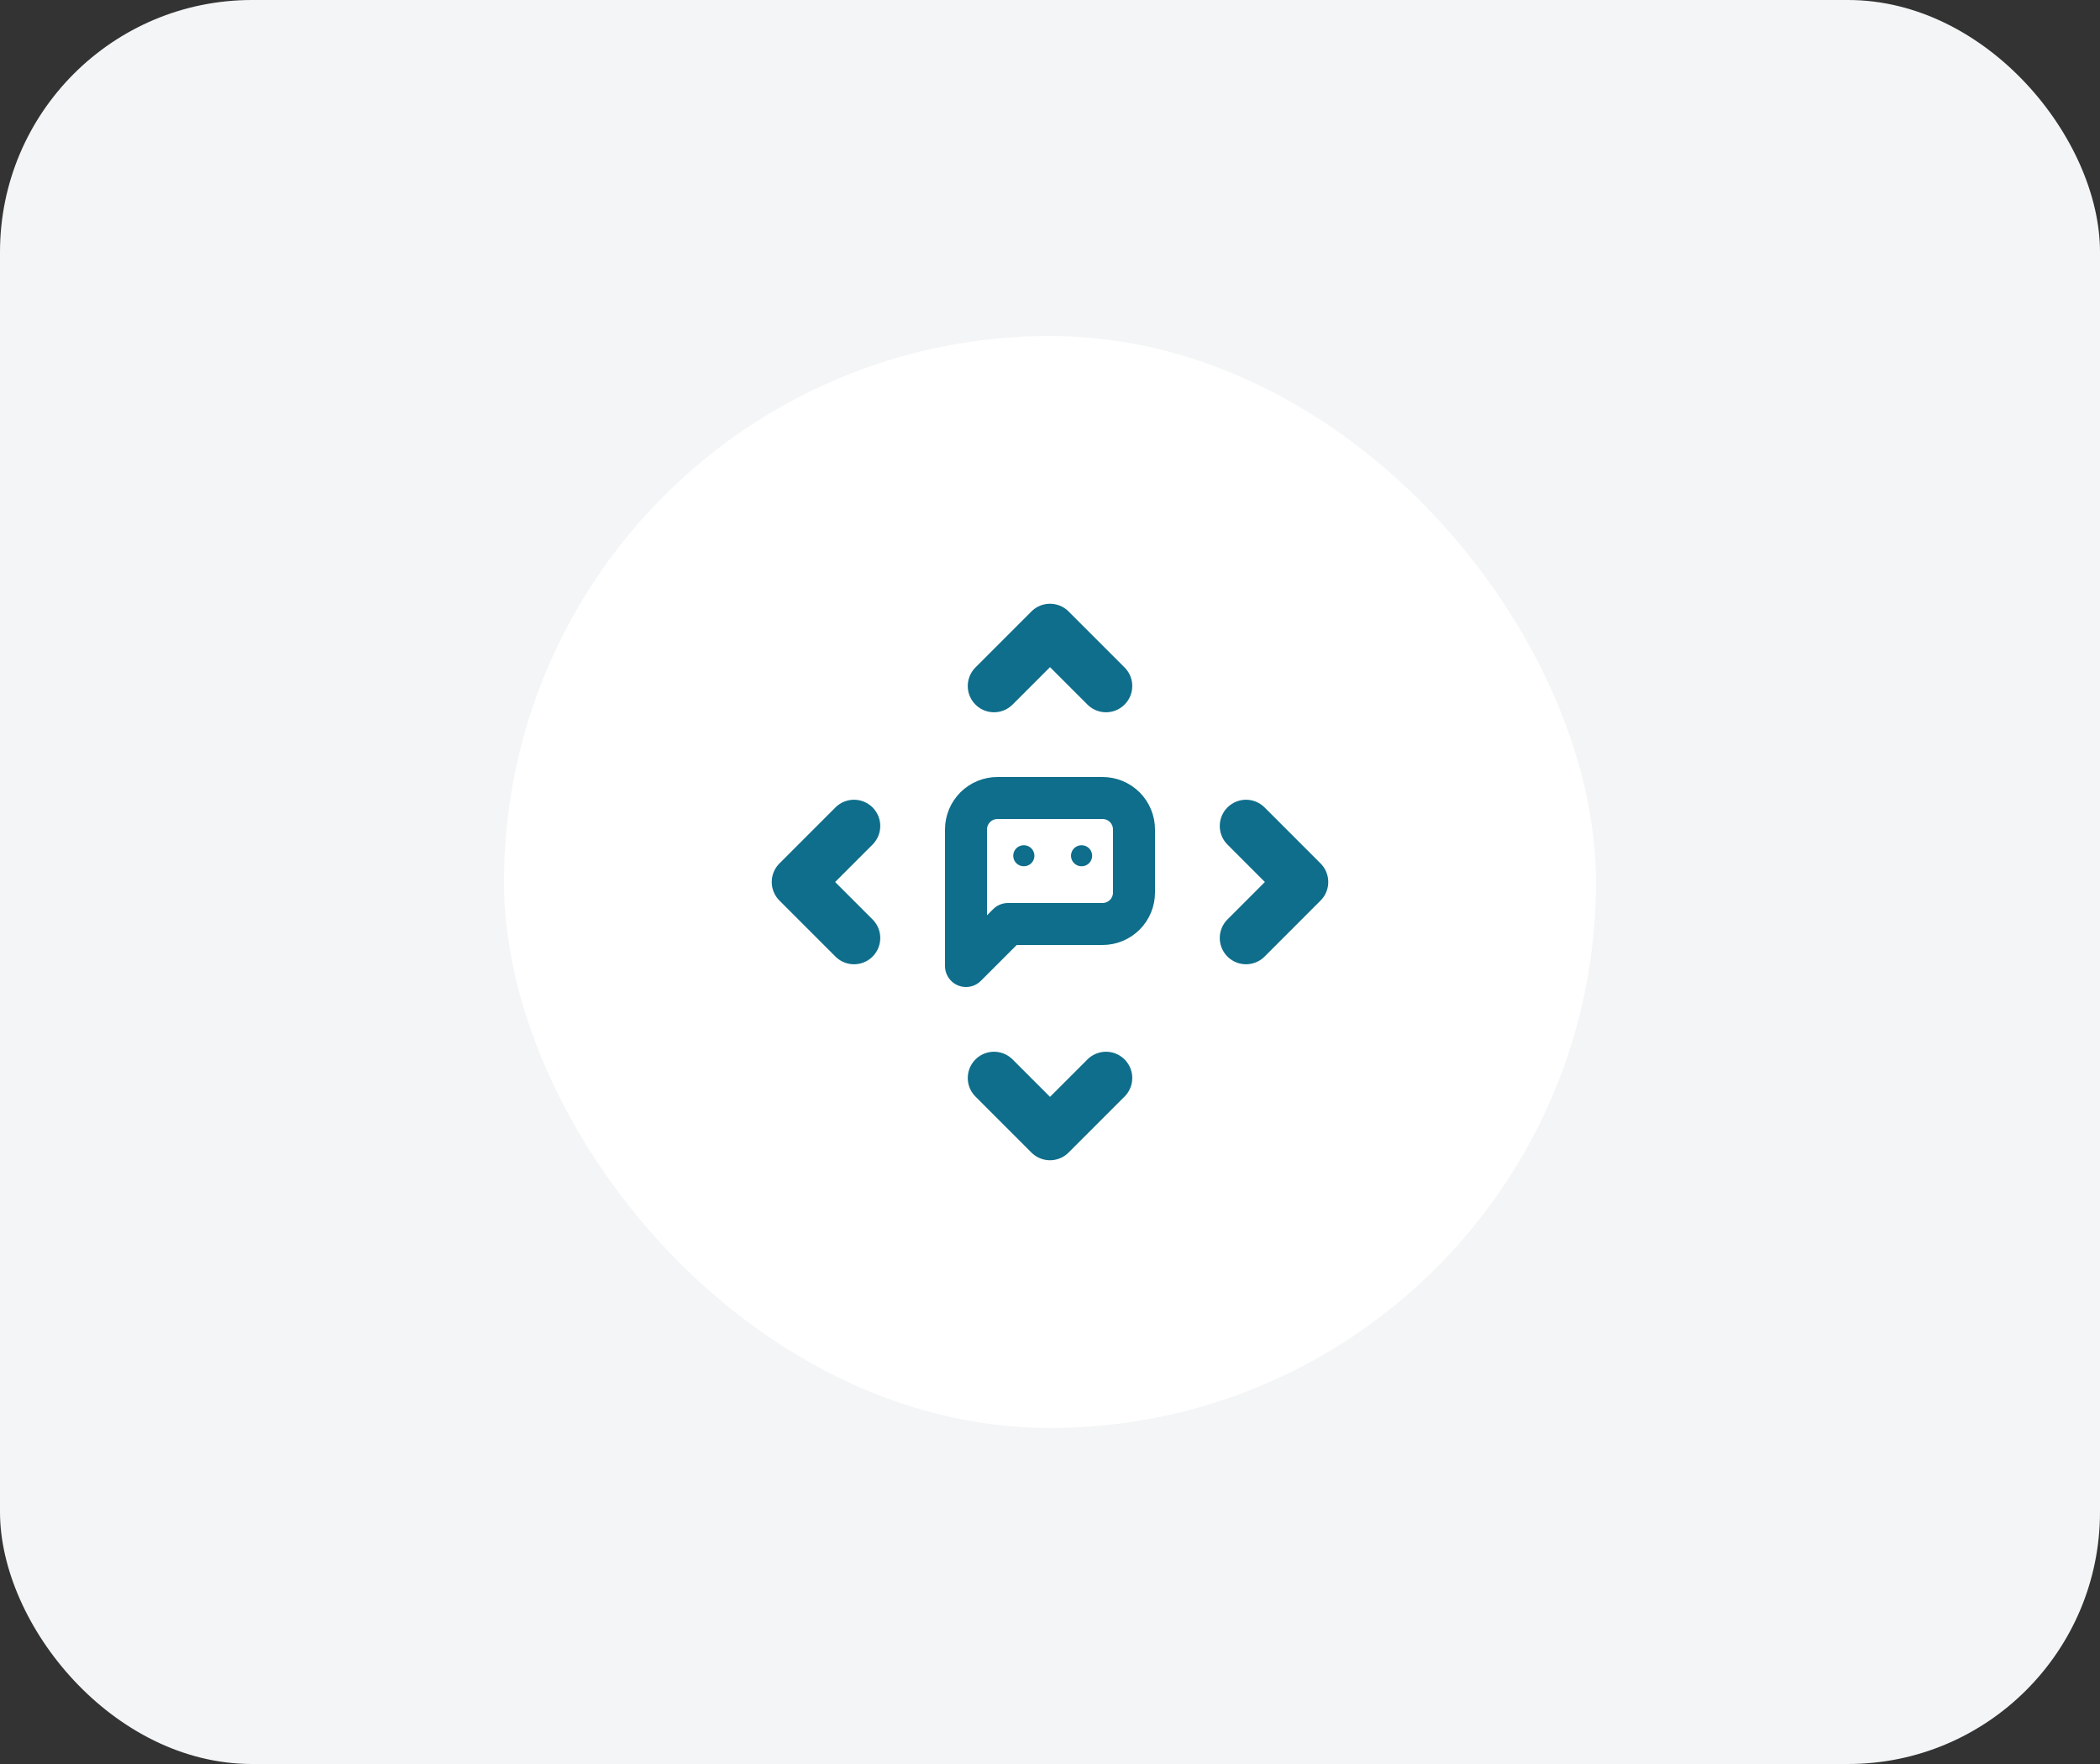 <svg width="100" height="84" viewBox="0 0 100 84" fill="none" xmlns="http://www.w3.org/2000/svg">
<rect x="0" y="0" width="100" height="84" fill="#333333" stroke="none"/>
<rect width="100" height="84" rx="12" fill="#F3F5F6"/>
<rect x="24" y="16" width="52" height="52" rx="26" fill="white"/>
<g clip-path="url(#clip0_97_34508)">
<g clip-path="url(#clip1_97_34508)">
<path d="M46 46V39.5C46 39.102 46.158 38.721 46.439 38.439C46.721 38.158 47.102 38 47.5 38H52.5C52.898 38 53.279 38.158 53.561 38.439C53.842 38.721 54 39.102 54 39.5V42.5C54 42.898 53.842 43.279 53.561 43.561C53.279 43.842 52.898 44 52.5 44H48L46 46Z" stroke="#0E6E8B" stroke-width="2" stroke-linecap="round" stroke-linejoin="round"/>
<path d="M48.75 40.75H48.757" stroke="#0E6E8B" stroke-linecap="round" stroke-linejoin="round"/>
<path d="M51.5 40.75H51.507" stroke="#0E6E8B" stroke-linecap="round" stroke-linejoin="round"/>
<path d="M47.334 32.667L50 30L52.667 32.667" stroke="#0E6E8B" stroke-width="2.5" stroke-linecap="round" stroke-linejoin="round"/>
<path d="M59.334 39.333L62 42L59.334 44.667" stroke="#0E6E8B" stroke-width="2.5" stroke-linecap="round" stroke-linejoin="round"/>
<path d="M40.667 39.333L38 42L40.667 44.667" stroke="#0E6E8B" stroke-width="2.5" stroke-linecap="round" stroke-linejoin="round"/>
<path d="M47.334 51.333L50 54L52.667 51.333" stroke="#0E6E8B" stroke-width="2.5" stroke-linecap="round" stroke-linejoin="round"/>
</g>
</g>
<defs>
<clipPath id="clip0_97_34508">
<rect width="32" height="32" fill="white" transform="translate(34 26)"/>
</clipPath>
<clipPath id="clip1_97_34508">
<rect width="32" height="32" fill="white" transform="translate(34 26)"/>
</clipPath>
</defs>
</svg>
